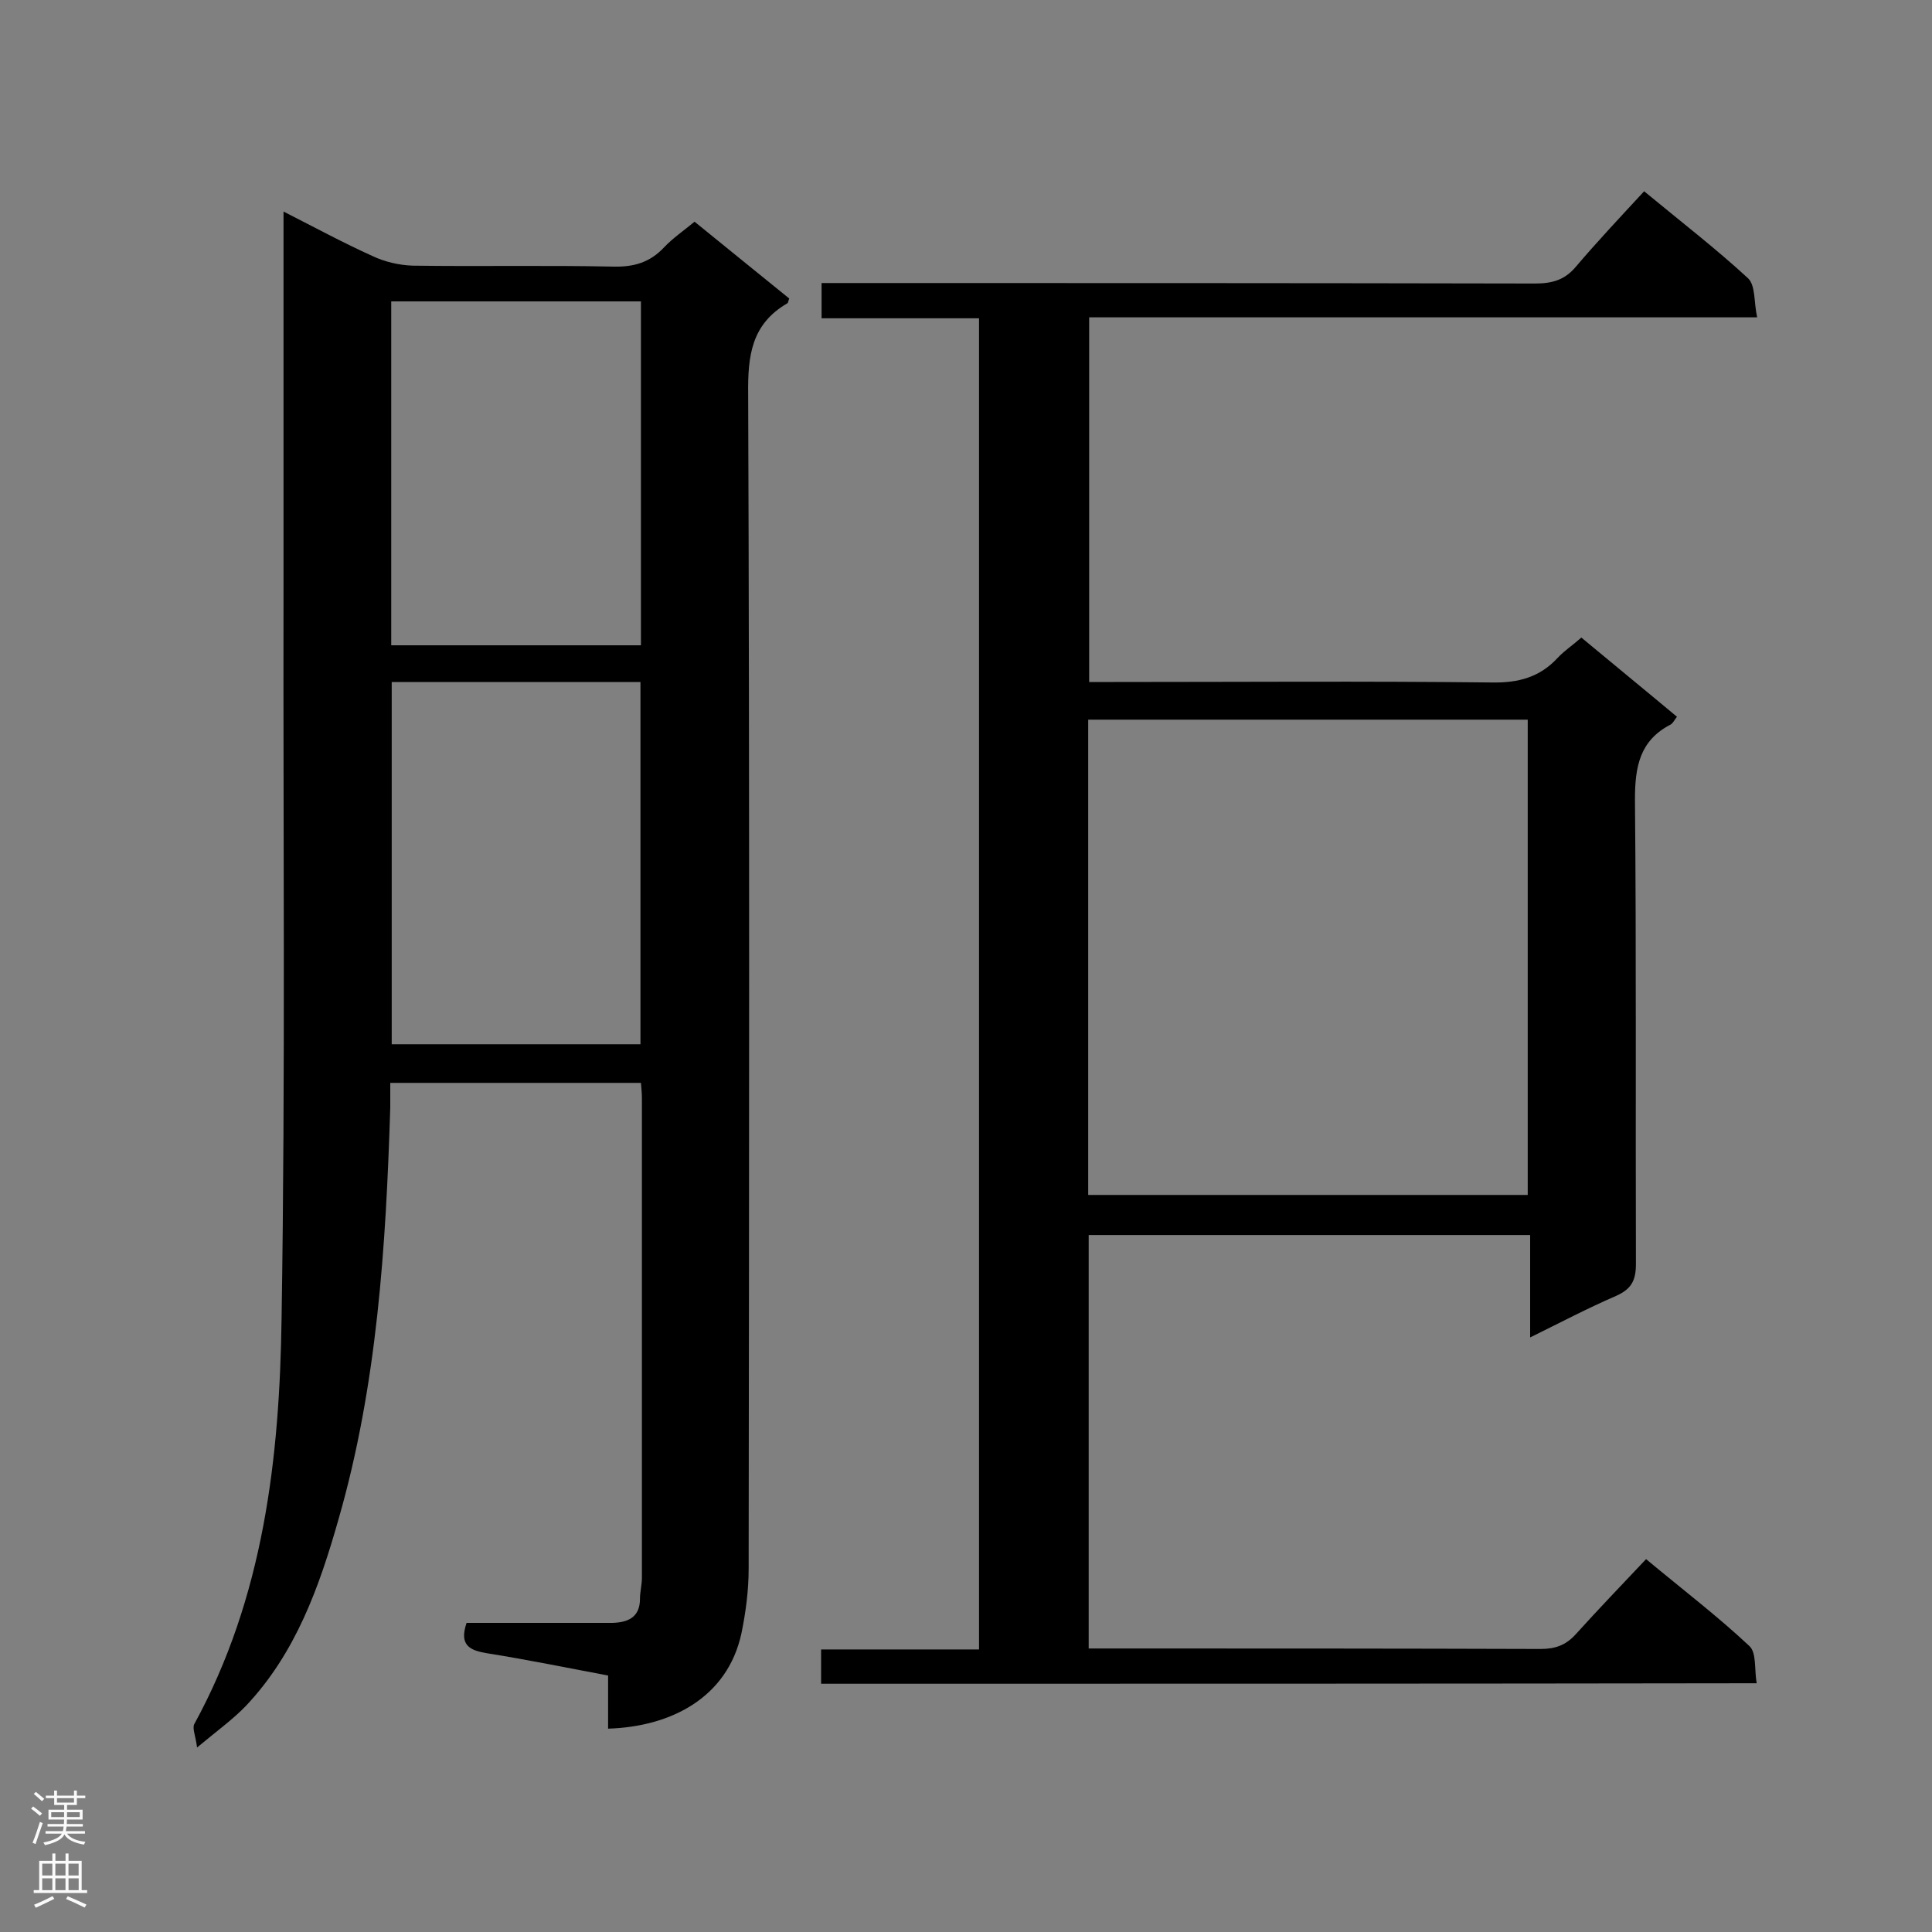 <svg enable-background="new 0 0 400 400" viewBox="0 0 400 400" xmlns="http://www.w3.org/2000/svg"><rect x="0" y="0" width="400" height="400" fill="#808080" stroke="none"/><path d="m125.9 357.9c0-3.8 0-7.2 0-11-8.5-1.6-16.8-3.3-25-4.6-3.6-.6-5.9-1.6-4.3-6.3h25 5.2c3.3-.1 5.7-1.2 5.7-5 0-1.4.4-2.9.4-4.3 0-33.1 0-66.2 0-99.3 0-1-.1-2-.2-3.2-17.2 0-34.2 0-51.9 0v5.1c-.9 28.7-2.7 57.4-10.7 85.2-4 14.1-8.9 27.8-19.2 38.7-2.7 2.8-5.9 5.1-10.1 8.6-.3-2.4-1-3.9-.6-4.8 14.4-26.3 17.7-55.1 18.1-84.2.8-50.3.3-100.6.4-150.9 0-24.2 0-48.4 0-72.6 0-1.6 0-3.1 0-5.5 6.5 3.3 12.4 6.5 18.4 9.2 2.5 1.2 5.5 1.9 8.3 2 13.8.2 27.7-.1 41.6.2 4.3.1 7.6-.9 10.5-4 1.8-1.9 4-3.4 6.3-5.3 6.6 5.4 13.1 10.6 19.6 15.9-.2.5-.2.9-.4 1-7.4 4.3-8.2 10.8-8.1 18.8.3 81.1.2 162.1.1 243.2 0 4.5-.6 9-1.5 13.4-2.9 13.3-14.6 19.3-27.6 19.7zm-44.8-216.7v75h51.5c0-25.2 0-50 0-75-17.3 0-34.2 0-51.5 0zm-.1-7.6h51.7c0-23.9 0-47.5 0-71.2-17.3 0-34.4 0-51.7 0z" fill="#000001"/><path d="m170 348.6c0-2.5 0-4.7 0-7.1h32.7c0-92 0-183.6 0-275.6-10.9 0-21.6 0-32.6 0 0-2.5 0-4.6 0-7.3h5.1c47.5 0 95.1 0 142.6.1 3.5 0 6.1-.7 8.4-3.4 4.5-5.3 9.3-10.4 14.2-15.7 8 6.6 15 12 21.5 18 1.6 1.5 1.2 5 1.9 8.1-46.5 0-92.2 0-138.3 0v75.5h5.1c26.1 0 52.2-.2 78.3.1 5.5.1 9.9-1.1 13.6-5.1 1.4-1.5 3.1-2.6 4.9-4.2 6.6 5.5 13.1 10.8 19.8 16.4-.5.6-.8 1.3-1.3 1.6-6.4 3.3-7.4 8.7-7.4 15.5.3 32.1.1 64.2.2 96.2 0 3.5-1 5.2-4.1 6.6-5.8 2.5-11.5 5.5-17.8 8.6 0-7.3 0-14 0-21.2-30.7 0-60.9 0-91.4 0v85.6h4.8c29.6 0 59.2 0 88.8.1 3 0 5.2-.8 7.2-3 4.7-5.2 9.5-10.2 14.6-15.6 7.7 6.4 14.9 11.9 21.4 18 1.5 1.4 1 4.8 1.5 7.7-65 .1-129.2.1-193.7.1zm146.3-199.6c-30.6 0-60.7 0-91 0v98.4h91c0-32.9 0-65.5 0-98.4z" fill="#000001"/><g fill="#fafafa"><path d="m6.44 374.46.42-.45c.65.47 1.27.95 1.85 1.44l-.45.49c-.65-.56-1.25-1.06-1.82-1.48m.93 7.33-.63-.26c.55-1.36 1.05-2.8 1.52-4.33.19.1.38.19.59.27-.46 1.29-.95 2.73-1.48 4.32m-.38-10.38.44-.42c.43.34 1.01.82 1.74 1.44l-.49.49c-.53-.51-1.09-1.01-1.69-1.51m2.5.35h1.72v-1.04h.59v1.04h3.52v-1.04h.59v1.04h1.75v.53h-1.75v1.42h-2.03v.97h3.22v2.03h-3.24c0 .35-.01.66-.03.93h3.32v.53h-3.37c-.03.27-.08.58-.15.94h3.96v.53h-3.71c.67.92 1.93 1.48 3.79 1.68-.13.24-.23.44-.29.59-2.13-.38-3.48-1.08-4.04-2.12-.43.97-1.77 1.72-4.03 2.23-.09-.19-.2-.37-.33-.55 2.1-.42 3.37-1.03 3.81-1.83h-3.36v-.53h3.58c.08-.29.13-.61.16-.94h-3.33v-.53h3.39c.02-.27.04-.58.04-.93h-3.23v-2.03h3.25v-.97h-2.07v-1.42h-1.73zm1.12 3.44v1h2.65c.01-.3.02-.44.01-.4v-.25-.35zm1.19-2h3.52v-.91h-3.52zm4.71 2h-2.63v.59c0 .15-.01.28-.01.4h2.64z"/><path d="m13.56 383.74h.63v1.52h2.72v6.07h1.13v.6h-11.06v-.6h1.13v-6.07h2.73v-1.52h.63v1.52h2.1v-1.52zm-2.69 8.83.38.56c-1.24.63-2.53 1.25-3.85 1.85-.1-.21-.21-.42-.34-.63 1.36-.55 2.63-1.15 3.81-1.78m-2.13-4.27h2.1v-2.45h-2.1zm0 3.04h2.1v-2.46h-2.1zm2.72-3.04h2.1v-2.45h-2.1zm0 3.04h2.1v-2.46h-2.1zm6.07 3.6c-1.41-.71-2.7-1.3-3.86-1.78l.35-.56c1.45.62 2.75 1.19 3.88 1.72zm-1.25-9.09h-2.1v2.45h2.1zm-2.09 5.49h2.1v-2.46h-2.1z"/></g></svg>